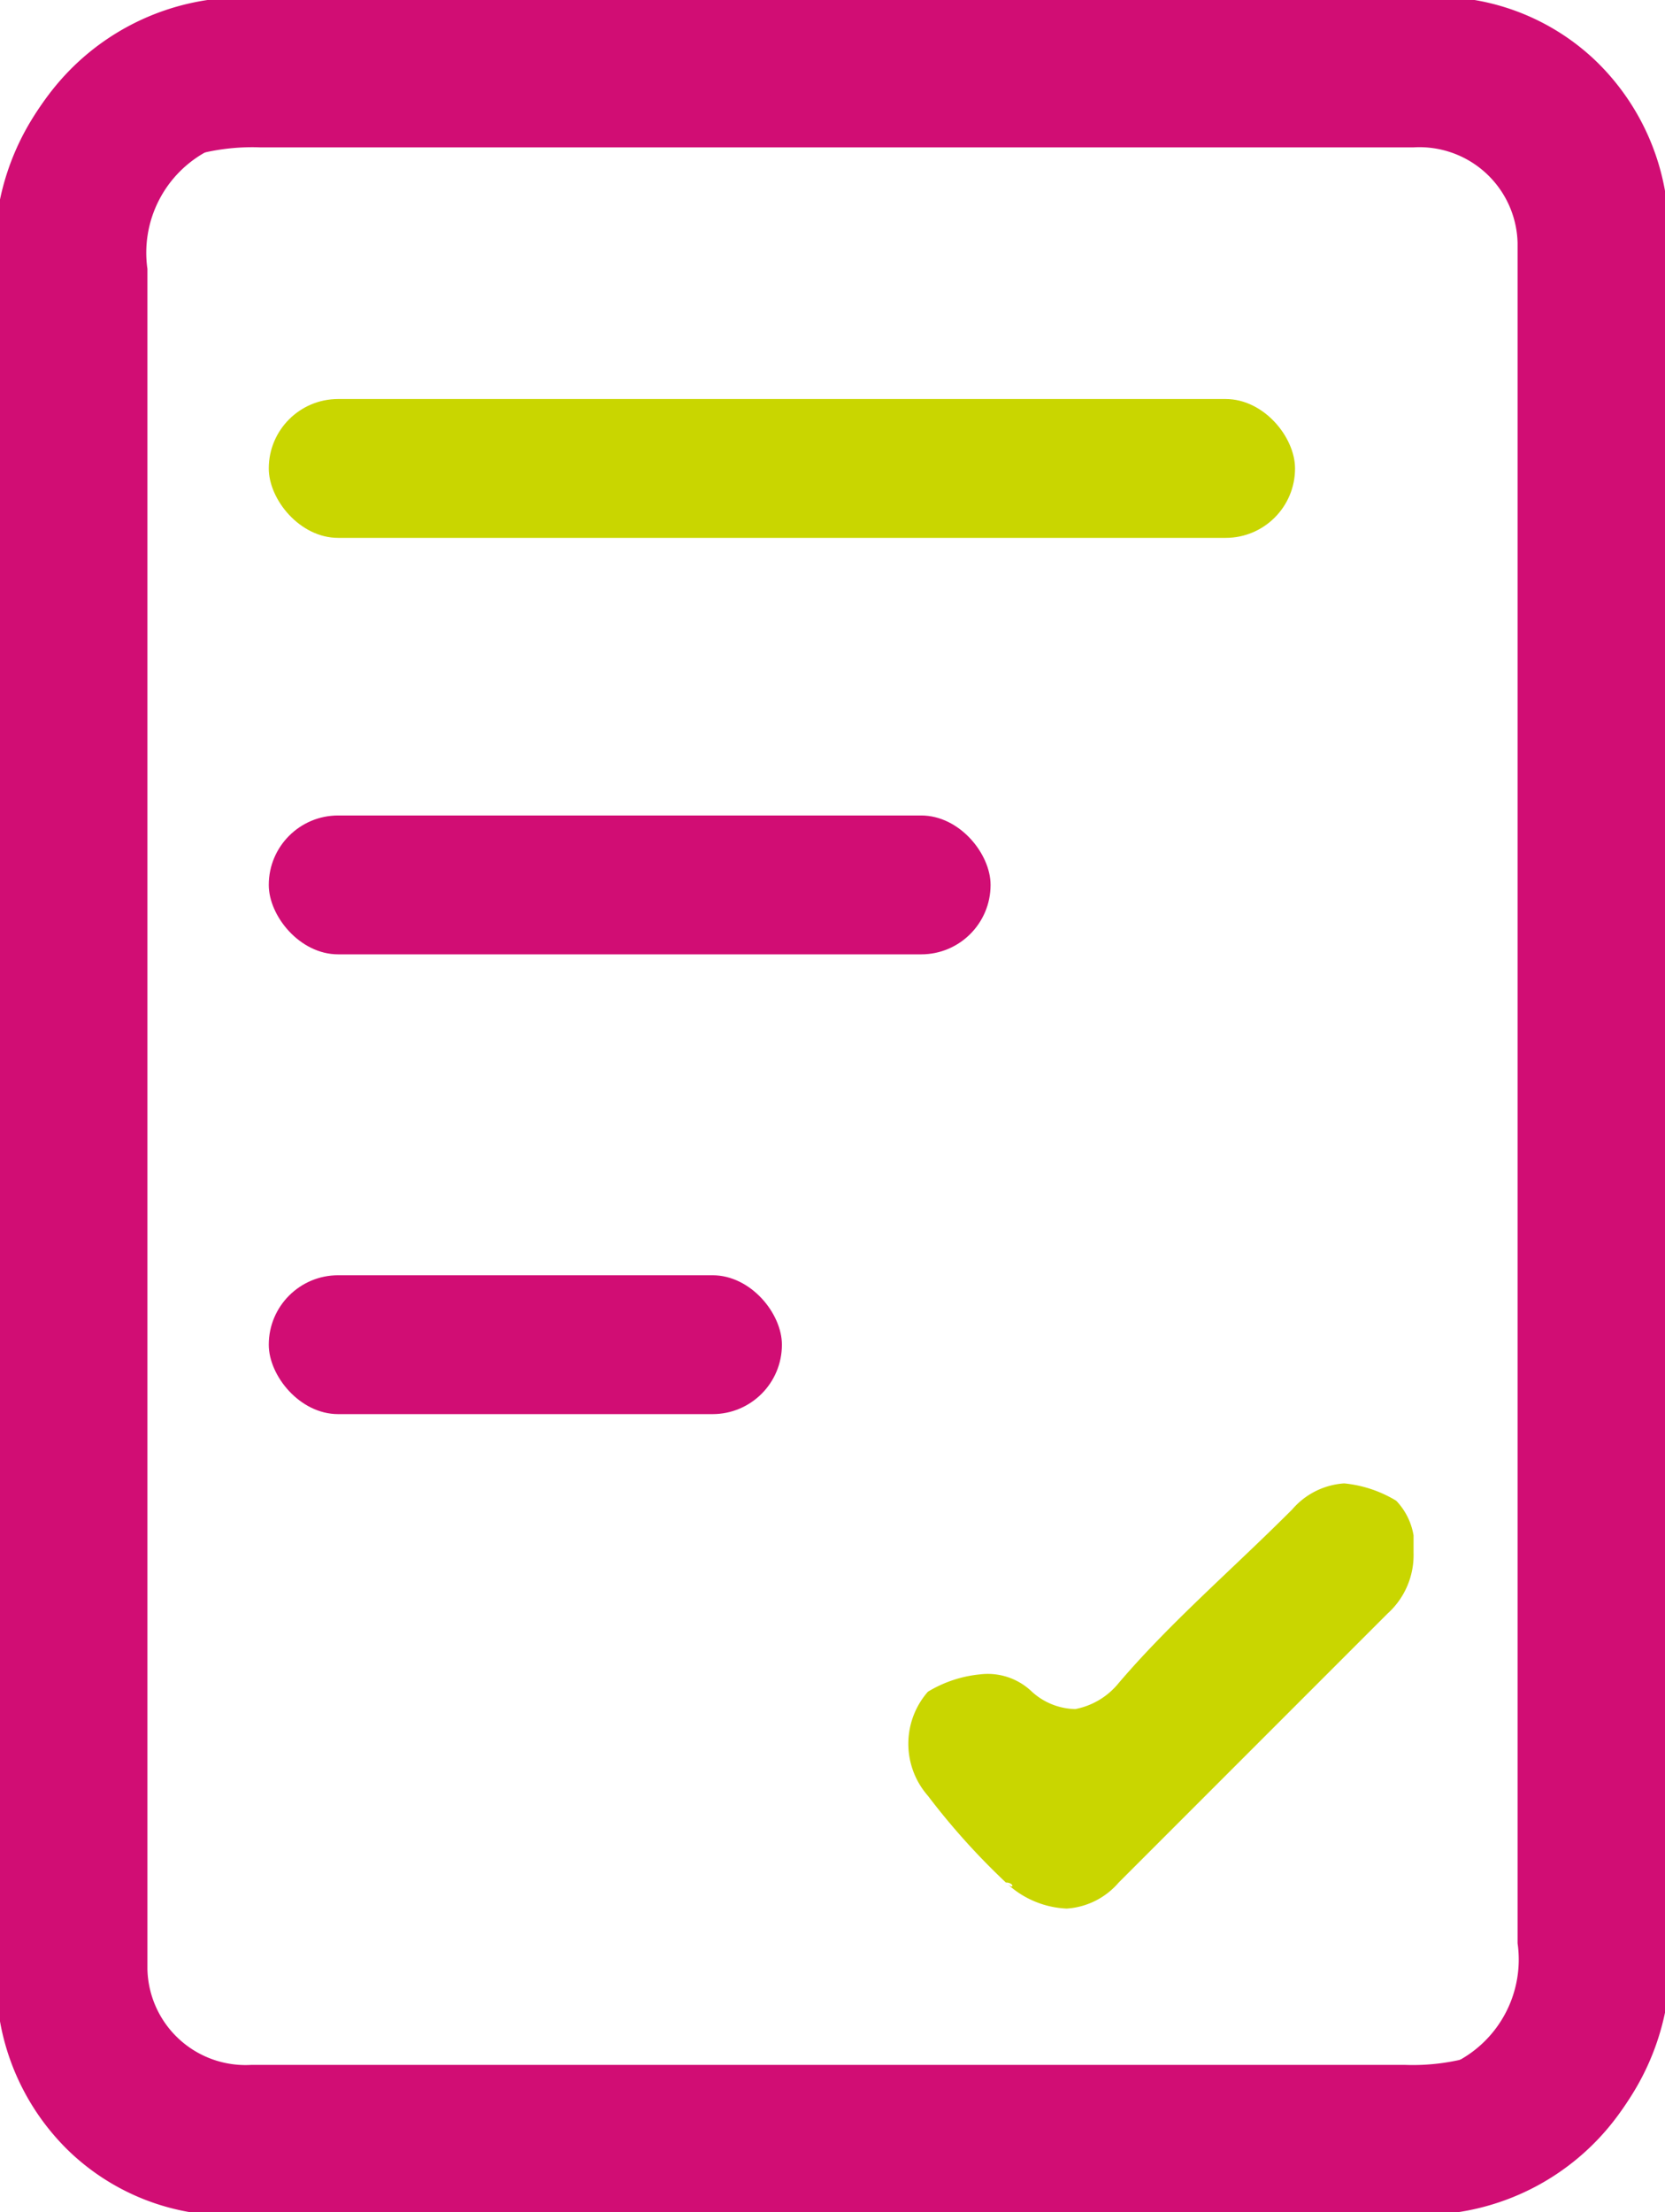 <svg id="Group_133" data-name="Group 133" xmlns="http://www.w3.org/2000/svg" width="16.422" height="21.811" viewBox="0 0 16.422 21.811">
  <path id="Path_127" data-name="Path 127" d="M3.3,16.288Z" transform="translate(-0.905 -3.031)" fill="none"/>
  <path id="Path_129" data-name="Path 129" d="M1.355,11.907a.63.63,0,0,0,.31-.235.637.637,0,0,0,.118-.364V3.439a1.141,1.141,0,0,1,.6-1.112,2.126,2.126,0,0,1,.684-.086H14.442a.968.968,0,0,1,1.026.941V19.947a1.134,1.134,0,0,1-1.283,1.283H9.994a.6.6,0,0,0-.684.513v.171a.736.736,0,0,0,.684.684h4.533a2.472,2.472,0,0,0,2.395-1.967V2.67a2.353,2.353,0,0,0-.684-1.283,2.281,2.281,0,0,0-1.2-.6H2.553A2.4,2.4,0,0,0,.5,3.183v7.954a1.023,1.023,0,0,0,.054.306.783.783,0,0,0,.123.282A.636.636,0,0,0,1.355,11.907Z" transform="translate(-0.5 -0.788)" fill="#d10d74"/>
  <path id="Path_128" data-name="Path 128" d="M16.067,11.48a.625.625,0,0,0-.31.235.637.637,0,0,0-.118.364v7.869a1.142,1.142,0,0,1-.6,1.112,2.126,2.126,0,0,1-.684.086H2.98A.968.968,0,0,1,1.954,20.2V3.439A1.134,1.134,0,0,1,3.237,2.157H7.428a.605.605,0,0,0,.684-.513V1.472A.736.736,0,0,0,7.428.788H2.895A2.471,2.471,0,0,0,.5,2.755V20.717A2.353,2.353,0,0,0,1.184,22a2.281,2.281,0,0,0,1.2.6H14.869A2.4,2.4,0,0,0,16.922,20.2V12.249a1.016,1.016,0,0,0-.054-.306.781.781,0,0,0-.123-.283A.636.636,0,0,0,16.067,11.48Z" transform="translate(-0.5 -0.788)" fill="#d10d74"/>
  <path id="Path_130" data-name="Path 130" d="M11.937,21.822c.086,0,.086.086,0,0a.924.924,0,0,0,.6.257.739.739,0,0,0,.513-.257l2.138-2.138.513-.513a.776.776,0,0,0,.257-.6h0V18.4a.648.648,0,0,0-.171-.342,1.216,1.216,0,0,0-.513-.171.739.739,0,0,0-.513.257c-.6.6-1.2,1.112-1.711,1.711a.727.727,0,0,1-.428.257h0a.653.653,0,0,1-.428-.171.628.628,0,0,0-.513-.171,1.216,1.216,0,0,0-.513.171.778.778,0,0,0,0,1.026A6.945,6.945,0,0,0,11.937,21.822Z" transform="translate(-2.016 -3.262)" fill="#c9d600"/>
  <rect id="Rectangle_79" data-name="Rectangle 79" width="10.122" height="1.369" rx="0.684" transform="translate(2.651 3.934)" fill="#c9d600"/>
  <rect id="Rectangle_80" data-name="Rectangle 80" width="7.119" height="1.369" rx="0.684" transform="translate(2.651 8.04)" fill="#d10d74"/>
  <rect id="Rectangle_81" data-name="Rectangle 81" width="5.061" height="1.369" rx="0.684" transform="translate(2.651 12.573)" fill="#d10d74"/>
</svg>

